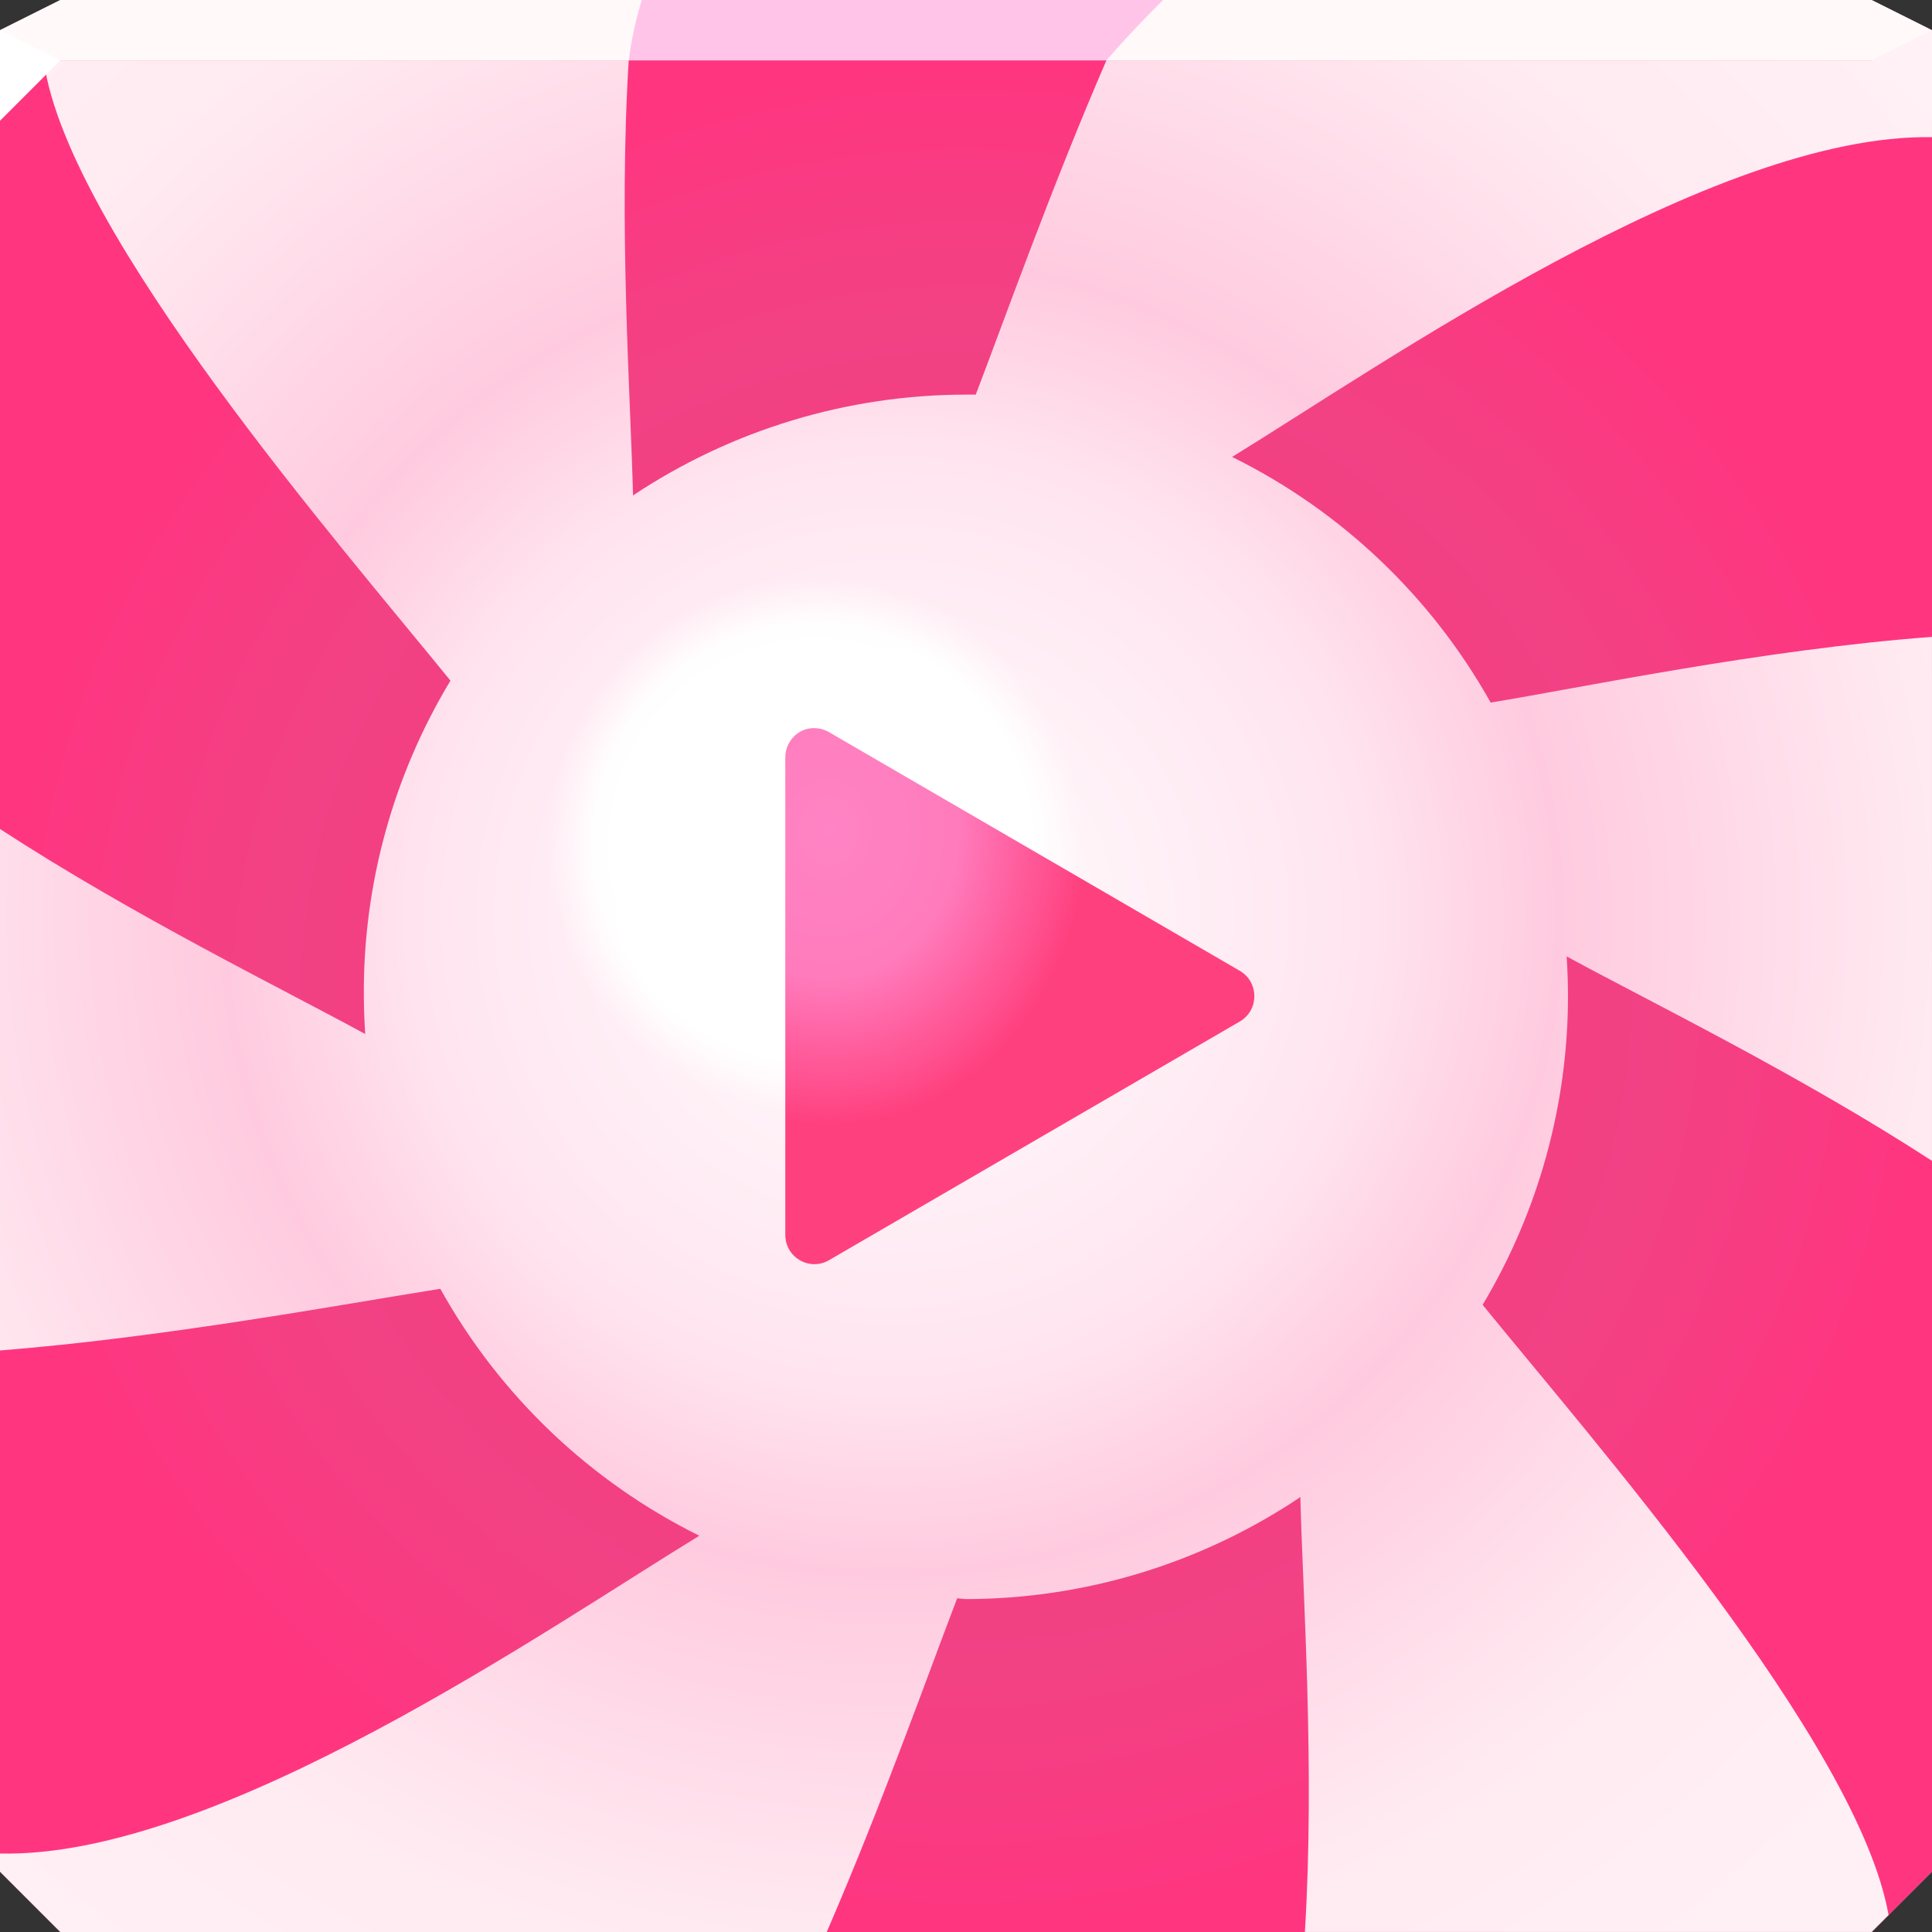 <?xml version="1.0" encoding="UTF-8"?>
<!-- Created with Inkscape (http://www.inkscape.org/) -->
<svg width="64" height="64" version="1.1" xmlns="http://www.w3.org/2000/svg" xmlns:cc="http://creativecommons.org/ns#" xmlns:dc="http://purl.org/dc/elements/1.1/" xmlns:rdf="http://www.w3.org/1999/02/22-rdf-syntax-ns#" xmlns:xlink="http://www.w3.org/1999/xlink">
	<rect width="100%" height="100%" fill="#333333" stroke="none"/>
	<defs>
		<radialGradient id="b" cx="32" cy="33" r="32" gradientTransform="matrix(1 0 0 .969 0 1.031)" gradientUnits="userSpaceOnUse">
			<stop stop-color="#f4327a" offset="0"/>
			<stop stop-color="#f24284" offset=".725"/>
			<stop stop-color="#ff3580" offset="1"/>
		</radialGradient>
		<radialGradient id="a" cx="29.528" cy="30.317" r="43.311" gradientTransform="matrix(1 0 0 .984 0 .526)" gradientUnits="userSpaceOnUse">
			<stop stop-color="#ffffff" offset="0"/>
			<stop stop-color="#ffe4ef" offset=".365"/>
			<stop stop-color="#ffcadf" offset=".51"/>
			<stop stop-color="#ffeaf1" offset=".799"/>
			<stop stop-color="#fff0f5" offset="1"/>
		</radialGradient>
		<radialGradient id="d" cx="28.108" cy="28.572" r="7.769" gradientTransform="matrix(1.103 0 0 1.261 -3.562 -8.527)" gradientUnits="userSpaceOnUse">
			<stop stop-color="#ff84c5" offset="0"/>
			<stop stop-color="#ff7abb" stop-opacity=".996" offset=".505"/>
			<stop stop-color="#ff3e7d" stop-opacity=".993" offset="1"/>
		</radialGradient>
		<radialGradient id="c" cx="27" cy="28" r="7.858" gradientTransform="matrix(1.13 0 0 1.13 -3.519 -3.65)" gradientUnits="userSpaceOnUse">
			<stop stop-color="#ffffff" offset="0"/>
			<stop stop-color="#ffffff" stop-opacity=".969" offset=".814"/>
			<stop stop-color="#ffffff" stop-opacity="0" offset="1"/>
		</radialGradient>
	</defs>
	<path d="m0 2v60l2 2h60l2-2v-60h-32z" color="#000000" fill="#b3bbcf"/>
	<path d="m0 2v60l2 2h60l2-2v-60h-32z" color="#000000" fill="url(#b)" style="font-variant-east_asian:normal"/>
	<path d="m2 0-2 1v1h63.999v-1l-2-1h-42.437z" color="#000000" fill="#ffc4e8"/>
	<path d="m1.525 2c-0.023 0.024-0.046 0.048-0.068 0.072 0.826 5.671 9.914 16.095 13.465 20.475-1.906 3.158-2.9 6.782-2.869 10.471 0.002 0.413 0.018 0.825 0.045 1.236-2.776-1.516-7.665-3.906-12.098-6.793v17.275c5.436-0.43 11.348-1.53 14.586-2.043 1.965 3.533 4.957 6.385 8.58 8.18-4.942 3.016-15.949 10.695-23.166 10.527v0.6l2 2h25.387c1.819-4.202 3.351-8.527 4.32-11.053 0.097 9e-3 0.194 0.018 0.291 0.025 3.946-0.006 7.801-1.181 11.078-3.379 0.081 3.268 0.484 8.957 0.15 14.406h18.773l0.562-0.562c-1.006-5.717-9.933-15.882-13.447-20.213 1.848-3.09 2.825-6.623 2.828-10.223-4.2e-5 -0.44-0.016-0.879-0.045-1.318 2.779 1.511 7.664 3.892 12.102 6.771v-17.357c-5.669 0.427-11.627 1.688-14.619 2.176-1.968-3.515-4.953-6.352-8.565-8.137 4.939-3.028 15.934-10.721 23.184-10.592v-0.73c-0.3-0.343-0.594-0.693-0.904-1.027-0.261-0.269-0.534-0.525-0.801-0.787h-25.643c-1.824 4.211-3.36 8.542-4.328 11.072-0.108-8.78e-4 -0.216-8.78e-4 -0.324 0-3.925 4e-3 -7.762 1.165-11.029 3.34-0.082-3.268-0.48-8.959-0.143-14.412h-19.303z" fill="url(#a)"/>
	<path d="m2 0-2 1v0.42c0.822 0.288 1.573 0.554 1.525 0.58h19.303c0.085-0.685 0.236-1.352 0.432-2h-1.697-13.43-4.133zm36.527 0c-0.647 0.642-1.28 1.31-1.875 2h25.643 1.703v-1l-2-1h-4.4-19.07z" fill="#fff9f9"/>
	<circle cx="27" cy="28" r="8.883" fill="url(#c)" style="paint-order:normal"/>
	<path d="m27 24.12c-0.54-0.022-0.985 0.425-0.986 0.969v15.818c-7e-6 0.746 0.802 1.212 1.445 0.84l6.806-3.955 6.806-3.954c0.642-0.373 0.642-1.305 0-1.678l-13.613-7.909c-0.14-0.082-0.298-0.127-0.459-0.131z" fill="url(#d)"/>
	<path d="m64 4-2-2 2-1z" fill="#fff1f5"/>
	<path d="m0 1v3l2-2z" fill="#ffffff"/>
</svg>
